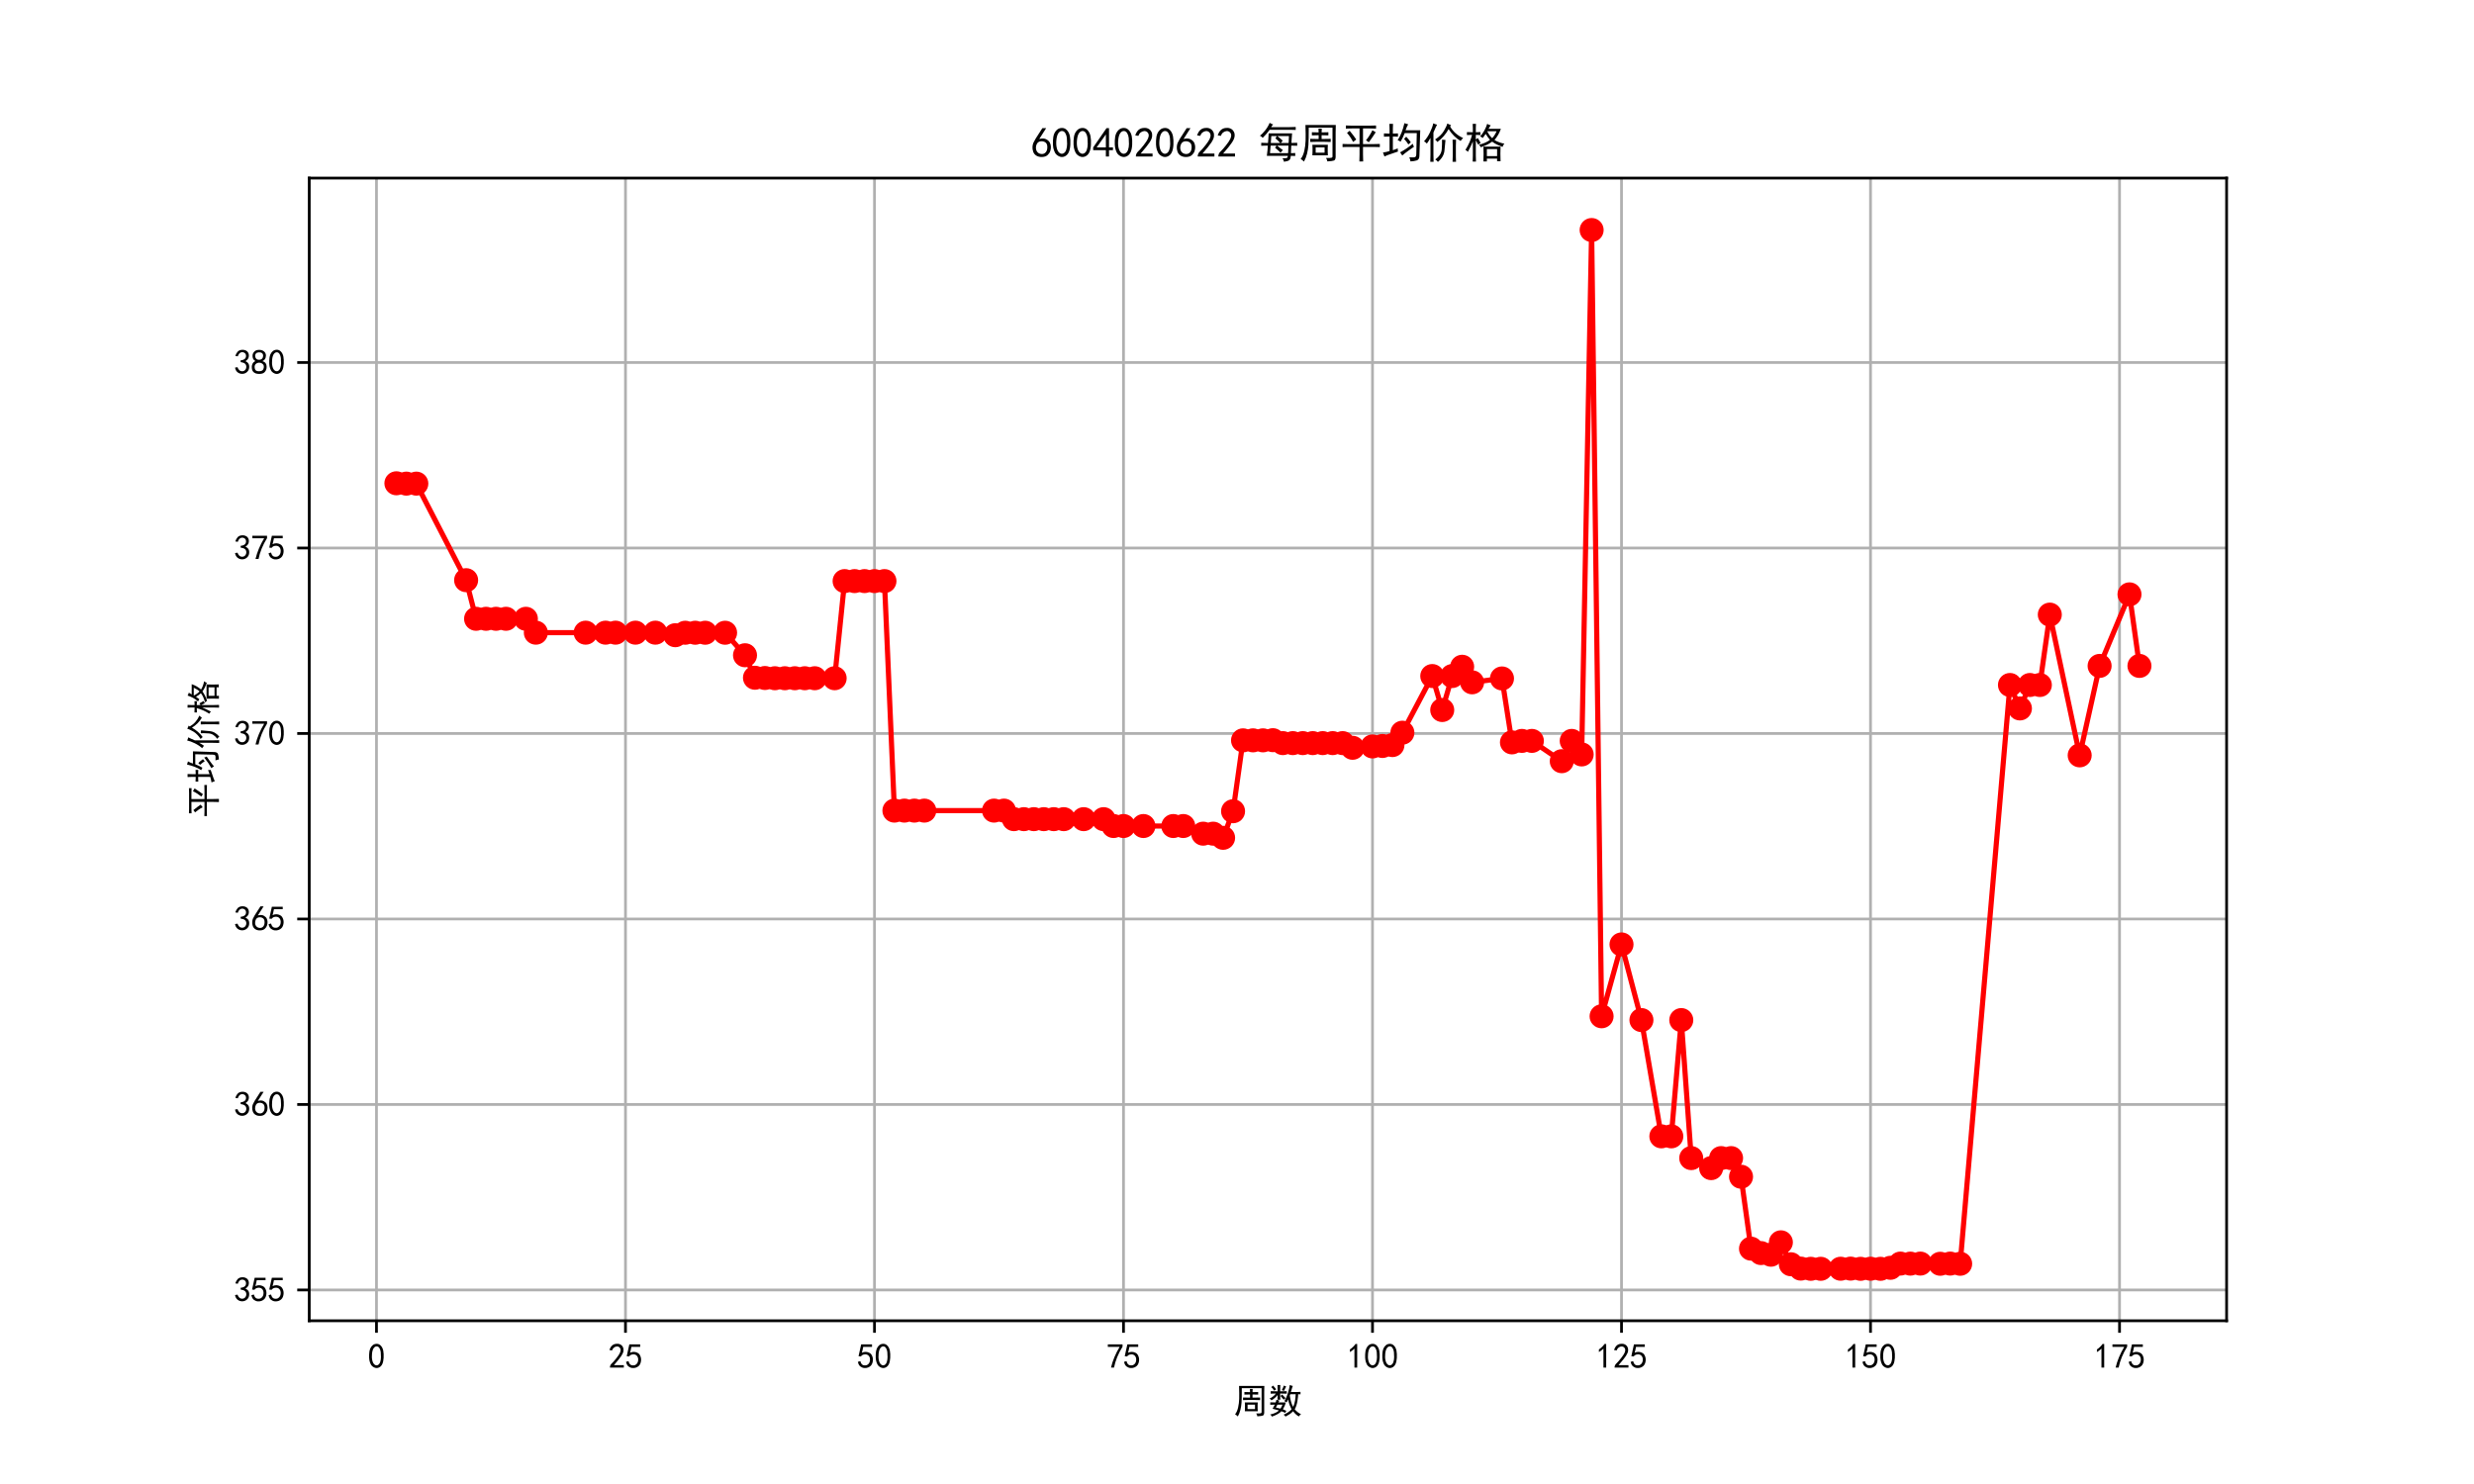 <?xml version="1.0" encoding="utf-8" standalone="no"?>
<!DOCTYPE svg PUBLIC "-//W3C//DTD SVG 1.1//EN"
  "http://www.w3.org/Graphics/SVG/1.1/DTD/svg11.dtd">
<svg xmlns:xlink="http://www.w3.org/1999/xlink" width="720pt" height="432pt" viewBox="0 0 720 432" xmlns="http://www.w3.org/2000/svg" version="1.1">
 <defs>
  <style type="text/css">*{stroke-linejoin: round; stroke-linecap: butt}</style>
 </defs>
 <g id="figure_1">
  <g id="patch_1">
   <path d="M 0 432 
L 720 432 
L 720 0 
L 0 0 
z
" style="fill: #ffffff"/>
  </g>
  <g id="axes_1">
   <g id="patch_2">
    <path d="M 90 384.48 
L 648 384.48 
L 648 51.84 
L 90 51.84 
z
" style="fill: #ffffff"/>
   </g>
   <g id="matplotlib.axis_1">
    <g id="xtick_1">
     <g id="line2d_1">
      <path d="M 109.566 384.48 
L 109.566 51.84 
" clip-path="url(#p764f9dfd77)" style="fill: none; stroke: #b0b0b0; stroke-width: 0.8; stroke-linecap: square"/>
     </g>
     <g id="line2d_2">
      <defs>
       <path id="m3d46b0929b" d="M 0 0 
L 0 3.5 
" style="stroke: #000000; stroke-width: 0.8"/>
      </defs>
      <g>
       <use xlink:href="#m3d46b0929b" x="109.566" y="384.48" style="stroke: #000000; stroke-width: 0.8"/>
      </g>
     </g>
     <g id="text_1">
      <!-- 0 -->
      <g transform="translate(107.066 398.355) scale(0.1 -0.1)">
       <defs>
        <path id="SimHei-30" d="M 225 2537 
Q 250 3200 412 3587 
Q 575 3975 875 4225 
Q 1175 4475 1612 4475 
Q 2050 4475 2375 4112 
Q 2700 3750 2800 3200 
Q 2900 2650 2862 1937 
Q 2825 1225 2612 775 
Q 2400 325 1975 150 
Q 1550 -25 1125 187 
Q 700 400 525 750 
Q 350 1100 275 1487 
Q 200 1875 225 2537 
z
M 750 2687 
Q 675 2000 800 1462 
Q 925 925 1212 700 
Q 1500 475 1800 612 
Q 2100 750 2237 1162 
Q 2375 1575 2375 2062 
Q 2375 2550 2337 2950 
Q 2300 3350 2112 3675 
Q 1925 4000 1612 4012 
Q 1300 4025 1062 3700 
Q 825 3375 750 2687 
z
" transform="scale(0.016)"/>
       </defs>
       <use xlink:href="#SimHei-30"/>
      </g>
     </g>
    </g>
    <g id="xtick_2">
     <g id="line2d_3">
      <path d="M 182.034 384.48 
L 182.034 51.84 
" clip-path="url(#p764f9dfd77)" style="fill: none; stroke: #b0b0b0; stroke-width: 0.8; stroke-linecap: square"/>
     </g>
     <g id="line2d_4">
      <g>
       <use xlink:href="#m3d46b0929b" x="182.034" y="384.48" style="stroke: #000000; stroke-width: 0.8"/>
      </g>
     </g>
     <g id="text_2">
      <!-- 25 -->
      <g transform="translate(177.034 398.355) scale(0.1 -0.1)">
       <defs>
        <path id="SimHei-32" d="M 300 250 
Q 325 625 650 925 
Q 975 1225 1475 1862 
Q 1975 2500 2125 2850 
Q 2275 3200 2237 3450 
Q 2200 3700 2000 3862 
Q 1800 4025 1537 4000 
Q 1275 3975 1037 3800 
Q 800 3625 675 3275 
L 200 3350 
Q 400 3925 712 4187 
Q 1025 4450 1450 4475 
Q 1700 4500 1900 4462 
Q 2100 4425 2312 4287 
Q 2525 4150 2662 3875 
Q 2800 3600 2762 3212 
Q 2725 2825 2375 2287 
Q 2025 1750 1025 600 
L 2825 600 
L 2825 150 
L 300 150 
L 300 250 
z
" transform="scale(0.016)"/>
        <path id="SimHei-35" d="M 550 1325 
Q 725 650 1150 575 
Q 1575 500 1837 662 
Q 2100 825 2212 1087 
Q 2325 1350 2312 1675 
Q 2300 2000 2137 2225 
Q 1975 2450 1725 2525 
Q 1475 2600 1162 2525 
Q 850 2450 650 2175 
L 225 2225 
Q 275 2375 700 4375 
L 2675 4375 
L 2675 3925 
L 1075 3925 
Q 950 3250 825 2850 
Q 1200 3025 1525 3012 
Q 1850 3000 2150 2862 
Q 2450 2725 2587 2487 
Q 2725 2250 2787 2012 
Q 2850 1775 2837 1500 
Q 2825 1225 2725 937 
Q 2625 650 2425 462 
Q 2225 275 1937 162 
Q 1650 50 1275 75 
Q 900 100 562 350 
Q 225 600 100 1200 
L 550 1325 
z
" transform="scale(0.016)"/>
       </defs>
       <use xlink:href="#SimHei-32"/>
       <use xlink:href="#SimHei-35" x="50"/>
      </g>
     </g>
    </g>
    <g id="xtick_3">
     <g id="line2d_5">
      <path d="M 254.501 384.48 
L 254.501 51.84 
" clip-path="url(#p764f9dfd77)" style="fill: none; stroke: #b0b0b0; stroke-width: 0.8; stroke-linecap: square"/>
     </g>
     <g id="line2d_6">
      <g>
       <use xlink:href="#m3d46b0929b" x="254.501" y="384.48" style="stroke: #000000; stroke-width: 0.8"/>
      </g>
     </g>
     <g id="text_3">
      <!-- 50 -->
      <g transform="translate(249.501 398.355) scale(0.1 -0.1)">
       <use xlink:href="#SimHei-35"/>
       <use xlink:href="#SimHei-30" x="50"/>
      </g>
     </g>
    </g>
    <g id="xtick_4">
     <g id="line2d_7">
      <path d="M 326.969 384.48 
L 326.969 51.84 
" clip-path="url(#p764f9dfd77)" style="fill: none; stroke: #b0b0b0; stroke-width: 0.8; stroke-linecap: square"/>
     </g>
     <g id="line2d_8">
      <g>
       <use xlink:href="#m3d46b0929b" x="326.969" y="384.48" style="stroke: #000000; stroke-width: 0.8"/>
      </g>
     </g>
     <g id="text_4">
      <!-- 75 -->
      <g transform="translate(321.969 398.355) scale(0.1 -0.1)">
       <defs>
        <path id="SimHei-37" d="M 850 150 
Q 1300 2050 2425 3925 
L 275 3925 
L 275 4375 
L 2950 4375 
L 2950 3950 
Q 1775 2050 1400 150 
L 850 150 
z
" transform="scale(0.016)"/>
       </defs>
       <use xlink:href="#SimHei-37"/>
       <use xlink:href="#SimHei-35" x="50"/>
      </g>
     </g>
    </g>
    <g id="xtick_5">
     <g id="line2d_9">
      <path d="M 399.436 384.48 
L 399.436 51.84 
" clip-path="url(#p764f9dfd77)" style="fill: none; stroke: #b0b0b0; stroke-width: 0.8; stroke-linecap: square"/>
     </g>
     <g id="line2d_10">
      <g>
       <use xlink:href="#m3d46b0929b" x="399.436" y="384.48" style="stroke: #000000; stroke-width: 0.8"/>
      </g>
     </g>
     <g id="text_5">
      <!-- 100 -->
      <g transform="translate(391.936 398.355) scale(0.1 -0.1)">
       <defs>
        <path id="SimHei-31" d="M 1400 3600 
Q 1075 3275 575 2975 
L 575 3450 
Q 1200 3875 1600 4450 
L 1900 4450 
L 1900 150 
L 1400 150 
L 1400 3600 
z
" transform="scale(0.016)"/>
       </defs>
       <use xlink:href="#SimHei-31"/>
       <use xlink:href="#SimHei-30" x="50"/>
       <use xlink:href="#SimHei-30" x="100"/>
      </g>
     </g>
    </g>
    <g id="xtick_6">
     <g id="line2d_11">
      <path d="M 471.904 384.48 
L 471.904 51.84 
" clip-path="url(#p764f9dfd77)" style="fill: none; stroke: #b0b0b0; stroke-width: 0.8; stroke-linecap: square"/>
     </g>
     <g id="line2d_12">
      <g>
       <use xlink:href="#m3d46b0929b" x="471.904" y="384.48" style="stroke: #000000; stroke-width: 0.8"/>
      </g>
     </g>
     <g id="text_6">
      <!-- 125 -->
      <g transform="translate(464.404 398.355) scale(0.1 -0.1)">
       <use xlink:href="#SimHei-31"/>
       <use xlink:href="#SimHei-32" x="50"/>
       <use xlink:href="#SimHei-35" x="100"/>
      </g>
     </g>
    </g>
    <g id="xtick_7">
     <g id="line2d_13">
      <path d="M 544.371 384.48 
L 544.371 51.84 
" clip-path="url(#p764f9dfd77)" style="fill: none; stroke: #b0b0b0; stroke-width: 0.8; stroke-linecap: square"/>
     </g>
     <g id="line2d_14">
      <g>
       <use xlink:href="#m3d46b0929b" x="544.371" y="384.48" style="stroke: #000000; stroke-width: 0.8"/>
      </g>
     </g>
     <g id="text_7">
      <!-- 150 -->
      <g transform="translate(536.871 398.355) scale(0.1 -0.1)">
       <use xlink:href="#SimHei-31"/>
       <use xlink:href="#SimHei-35" x="50"/>
       <use xlink:href="#SimHei-30" x="100"/>
      </g>
     </g>
    </g>
    <g id="xtick_8">
     <g id="line2d_15">
      <path d="M 616.839 384.48 
L 616.839 51.84 
" clip-path="url(#p764f9dfd77)" style="fill: none; stroke: #b0b0b0; stroke-width: 0.8; stroke-linecap: square"/>
     </g>
     <g id="line2d_16">
      <g>
       <use xlink:href="#m3d46b0929b" x="616.839" y="384.48" style="stroke: #000000; stroke-width: 0.8"/>
      </g>
     </g>
     <g id="text_8">
      <!-- 175 -->
      <g transform="translate(609.339 398.355) scale(0.1 -0.1)">
       <use xlink:href="#SimHei-31"/>
       <use xlink:href="#SimHei-37" x="50"/>
       <use xlink:href="#SimHei-35" x="100"/>
      </g>
     </g>
    </g>
    <g id="text_9">
     <!-- 周数 -->
     <g transform="translate(359 411.339) scale(0.1 -0.1)">
      <defs>
       <path id="SimHei-5468" d="M 5600 4925 
Q 5575 4400 5575 3800 
L 5575 50 
Q 5550 -375 5325 -462 
Q 5100 -550 4325 -600 
Q 4300 -400 4125 -75 
Q 4800 -100 4962 -37 
Q 5125 25 5100 225 
L 5100 4525 
L 1500 4525 
Q 1500 2575 1450 1887 
Q 1400 1200 1237 550 
Q 1075 -100 775 -625 
Q 625 -450 275 -225 
Q 650 225 825 1000 
Q 1000 1775 1025 2587 
Q 1050 3400 1000 4925 
L 5600 4925 
z
M 2050 325 
Q 2075 625 2075 950 
L 2075 1400 
Q 2075 1625 2050 1925 
L 4400 1925 
Q 4375 1725 4375 1450 
L 4375 875 
Q 4375 600 4400 325 
L 2050 325 
z
M 3000 3800 
Q 3000 4150 2975 4375 
L 3475 4375 
Q 3450 4075 3450 3800 
Q 4100 3800 4475 3825 
L 4475 3350 
Q 4125 3375 3450 3375 
L 3450 2800 
Q 4200 2800 4825 2825 
L 4825 2350 
Q 4175 2375 3725 2375 
L 2750 2375 
Q 2325 2375 1725 2350 
L 1725 2825 
Q 2325 2800 3000 2800 
L 3000 3375 
Q 2500 3375 1975 3350 
L 1975 3825 
Q 2475 3800 3000 3800 
z
M 3900 725 
L 3900 1525 
L 2550 1525 
L 2550 725 
L 3900 725 
z
" transform="scale(0.016)"/>
       <path id="SimHei-6570" d="M 4525 4925 
Q 4475 4800 4400 4587 
Q 4325 4375 4175 3825 
L 5325 3825 
Q 5575 3825 5925 3850 
L 5925 3400 
Q 5650 3425 5500 3425 
Q 5500 3025 5362 2162 
Q 5225 1300 4875 675 
Q 5125 375 5437 137 
Q 5750 -100 6025 -200 
Q 5725 -425 5625 -625 
Q 5325 -450 5075 -225 
Q 4825 0 4575 325 
Q 4300 25 3987 -187 
Q 3675 -400 3200 -650 
Q 3075 -425 2850 -300 
Q 3225 -150 3650 125 
Q 4075 400 4300 675 
Q 4125 1025 3962 1425 
Q 3800 1825 3675 2475 
Q 3600 2275 3425 1950 
Q 3250 2050 3000 2150 
Q 3400 2850 3650 3675 
Q 3900 4500 3975 5100 
Q 4275 4975 4525 4925 
z
M 2100 2250 
Q 2000 2150 1875 1925 
L 3250 1925 
Q 3100 1300 2725 675 
Q 3125 525 3350 400 
Q 3225 225 3125 25 
Q 2900 175 2450 325 
Q 1950 -225 725 -650 
Q 600 -375 400 -275 
Q 1575 0 2000 475 
Q 1300 650 850 775 
Q 1000 1000 1250 1525 
Q 1000 1525 425 1500 
L 425 1950 
Q 900 1925 1400 1925 
Q 1500 2150 1550 2425 
Q 1825 2325 2100 2250 
z
M 1775 3950 
Q 1775 4550 1750 5100 
L 2250 5100 
Q 2225 4575 2225 3950 
Q 3075 3950 3425 3975 
L 3425 3525 
Q 3075 3550 2225 3550 
Q 2225 2825 2250 2425 
L 1750 2425 
Q 1775 2775 1775 3300 
Q 1650 3100 1300 2787 
Q 950 2475 650 2300 
Q 525 2525 275 2625 
Q 500 2700 875 2975 
Q 1250 3250 1450 3550 
Q 950 3550 500 3525 
L 500 3975 
Q 925 3950 1775 3950 
z
M 3975 3175 
Q 4200 1700 4600 1125 
Q 4850 1700 4937 2287 
Q 5025 2875 5050 3425 
L 4075 3425 
L 3975 3175 
z
M 1450 1000 
Q 1750 925 2275 800 
Q 2475 1050 2650 1525 
L 1725 1525 
Q 1600 1275 1450 1000 
z
M 3325 4825 
Q 3200 4625 3125 4450 
Q 3050 4275 2925 4025 
Q 2725 4125 2525 4175 
Q 2725 4500 2900 5000 
Q 3150 4875 3325 4825 
z
M 2575 3375 
Q 2900 3050 3200 2725 
Q 3050 2600 2875 2425 
Q 2525 2850 2300 3100 
Q 2450 3225 2575 3375 
z
M 925 5000 
Q 1275 4650 1500 4300 
L 1125 4075 
Q 950 4425 600 4725 
Q 825 4875 925 5000 
z
" transform="scale(0.016)"/>
      </defs>
      <use xlink:href="#SimHei-5468"/>
      <use xlink:href="#SimHei-6570" x="100"/>
     </g>
    </g>
   </g>
   <g id="matplotlib.axis_2">
    <g id="ytick_1">
     <g id="line2d_17">
      <path d="M 90 375.516 
L 648 375.516 
" clip-path="url(#p764f9dfd77)" style="fill: none; stroke: #b0b0b0; stroke-width: 0.8; stroke-linecap: square"/>
     </g>
     <g id="line2d_18">
      <defs>
       <path id="me061babcb1" d="M 0 0 
L -3.5 0 
" style="stroke: #000000; stroke-width: 0.8"/>
      </defs>
      <g>
       <use xlink:href="#me061babcb1" x="90" y="375.516" style="stroke: #000000; stroke-width: 0.8"/>
      </g>
     </g>
     <g id="text_10">
      <!-- 355 -->
      <g transform="translate(68 378.953) scale(0.1 -0.1)">
       <defs>
        <path id="SimHei-33" d="M 250 1225 
L 700 1300 
Q 800 975 1025 762 
Q 1250 550 1587 562 
Q 1925 575 2125 837 
Q 2325 1100 2300 1437 
Q 2275 1775 2037 1962 
Q 1800 2150 1275 2225 
L 1275 2550 
Q 1800 2600 2037 2825 
Q 2275 3050 2250 3412 
Q 2225 3775 1925 3937 
Q 1625 4100 1287 3975 
Q 950 3850 750 3275 
L 300 3350 
Q 450 3800 712 4100 
Q 975 4400 1425 4450 
Q 1875 4500 2212 4337 
Q 2550 4175 2687 3837 
Q 2825 3500 2725 3100 
Q 2625 2700 2150 2400 
Q 2500 2250 2687 1950 
Q 2875 1650 2812 1162 
Q 2750 675 2375 375 
Q 2000 75 1525 87 
Q 1050 100 700 387 
Q 350 675 250 1225 
z
" transform="scale(0.016)"/>
       </defs>
       <use xlink:href="#SimHei-33"/>
       <use xlink:href="#SimHei-35" x="50"/>
       <use xlink:href="#SimHei-35" x="100"/>
      </g>
     </g>
    </g>
    <g id="ytick_2">
     <g id="line2d_19">
      <path d="M 90 321.519 
L 648 321.519 
" clip-path="url(#p764f9dfd77)" style="fill: none; stroke: #b0b0b0; stroke-width: 0.8; stroke-linecap: square"/>
     </g>
     <g id="line2d_20">
      <g>
       <use xlink:href="#me061babcb1" x="90" y="321.519" style="stroke: #000000; stroke-width: 0.8"/>
      </g>
     </g>
     <g id="text_11">
      <!-- 360 -->
      <g transform="translate(68 324.957) scale(0.1 -0.1)">
       <defs>
        <path id="SimHei-36" d="M 250 1612 
Q 275 1975 387 2225 
Q 500 2475 725 2850 
L 1750 4450 
L 2325 4450 
L 1275 2800 
Q 1950 2975 2350 2750 
Q 2750 2525 2887 2237 
Q 3025 1950 3037 1612 
Q 3050 1275 2937 950 
Q 2825 625 2537 362 
Q 2250 100 1737 75 
Q 1225 50 862 262 
Q 500 475 362 862 
Q 225 1250 250 1612 
z
M 1025 787 
Q 1250 550 1625 525 
Q 2000 500 2250 775 
Q 2500 1050 2500 1575 
Q 2500 2100 2187 2300 
Q 1875 2500 1487 2450 
Q 1100 2400 925 2075 
Q 750 1750 775 1387 
Q 800 1025 1025 787 
z
" transform="scale(0.016)"/>
       </defs>
       <use xlink:href="#SimHei-33"/>
       <use xlink:href="#SimHei-36" x="50"/>
       <use xlink:href="#SimHei-30" x="100"/>
      </g>
     </g>
    </g>
    <g id="ytick_3">
     <g id="line2d_21">
      <path d="M 90 267.523 
L 648 267.523 
" clip-path="url(#p764f9dfd77)" style="fill: none; stroke: #b0b0b0; stroke-width: 0.8; stroke-linecap: square"/>
     </g>
     <g id="line2d_22">
      <g>
       <use xlink:href="#me061babcb1" x="90" y="267.523" style="stroke: #000000; stroke-width: 0.8"/>
      </g>
     </g>
     <g id="text_12">
      <!-- 365 -->
      <g transform="translate(68 270.961) scale(0.1 -0.1)">
       <use xlink:href="#SimHei-33"/>
       <use xlink:href="#SimHei-36" x="50"/>
       <use xlink:href="#SimHei-35" x="100"/>
      </g>
     </g>
    </g>
    <g id="ytick_4">
     <g id="line2d_23">
      <path d="M 90 213.527 
L 648 213.527 
" clip-path="url(#p764f9dfd77)" style="fill: none; stroke: #b0b0b0; stroke-width: 0.8; stroke-linecap: square"/>
     </g>
     <g id="line2d_24">
      <g>
       <use xlink:href="#me061babcb1" x="90" y="213.527" style="stroke: #000000; stroke-width: 0.8"/>
      </g>
     </g>
     <g id="text_13">
      <!-- 370 -->
      <g transform="translate(68 216.965) scale(0.1 -0.1)">
       <use xlink:href="#SimHei-33"/>
       <use xlink:href="#SimHei-37" x="50"/>
       <use xlink:href="#SimHei-30" x="100"/>
      </g>
     </g>
    </g>
    <g id="ytick_5">
     <g id="line2d_25">
      <path d="M 90 159.531 
L 648 159.531 
" clip-path="url(#p764f9dfd77)" style="fill: none; stroke: #b0b0b0; stroke-width: 0.8; stroke-linecap: square"/>
     </g>
     <g id="line2d_26">
      <g>
       <use xlink:href="#me061babcb1" x="90" y="159.531" style="stroke: #000000; stroke-width: 0.8"/>
      </g>
     </g>
     <g id="text_14">
      <!-- 375 -->
      <g transform="translate(68 162.968) scale(0.1 -0.1)">
       <use xlink:href="#SimHei-33"/>
       <use xlink:href="#SimHei-37" x="50"/>
       <use xlink:href="#SimHei-35" x="100"/>
      </g>
     </g>
    </g>
    <g id="ytick_6">
     <g id="line2d_27">
      <path d="M 90 105.535 
L 648 105.535 
" clip-path="url(#p764f9dfd77)" style="fill: none; stroke: #b0b0b0; stroke-width: 0.8; stroke-linecap: square"/>
     </g>
     <g id="line2d_28">
      <g>
       <use xlink:href="#me061babcb1" x="90" y="105.535" style="stroke: #000000; stroke-width: 0.8"/>
      </g>
     </g>
     <g id="text_15">
      <!-- 380 -->
      <g transform="translate(68 108.972) scale(0.1 -0.1)">
       <defs>
        <path id="SimHei-38" d="M 175 1375 
Q 175 1675 325 1962 
Q 475 2250 825 2425 
Q 525 2600 425 2812 
Q 325 3025 312 3300 
Q 300 3575 387 3775 
Q 475 3975 650 4150 
Q 825 4325 1037 4387 
Q 1250 4450 1500 4450 
Q 1750 4450 1950 4400 
Q 2150 4350 2375 4187 
Q 2600 4025 2700 3725 
Q 2800 3425 2687 3025 
Q 2575 2625 2100 2400 
Q 2525 2275 2700 2012 
Q 2875 1750 2875 1375 
Q 2875 1000 2762 775 
Q 2650 550 2512 400 
Q 2375 250 2137 162 
Q 1900 75 1537 75 
Q 1175 75 912 162 
Q 650 250 475 425 
Q 300 600 237 837 
Q 175 1075 175 1375 
z
M 687 1400 
Q 675 1100 787 875 
Q 900 650 1200 587 
Q 1500 525 1825 600 
Q 2150 675 2275 950 
Q 2400 1225 2362 1500 
Q 2325 1775 2050 1962 
Q 1775 2150 1450 2125 
Q 1125 2100 912 1900 
Q 700 1700 687 1400 
z
M 775 3350 
Q 775 3100 950 2875 
Q 1125 2650 1500 2650 
Q 1875 2650 2062 2875 
Q 2250 3100 2237 3412 
Q 2225 3725 2012 3875 
Q 1800 4025 1437 4000 
Q 1075 3975 925 3787 
Q 775 3600 775 3350 
z
" transform="scale(0.016)"/>
       </defs>
       <use xlink:href="#SimHei-33"/>
       <use xlink:href="#SimHei-38" x="50"/>
       <use xlink:href="#SimHei-30" x="100"/>
      </g>
     </g>
    </g>
    <g id="text_16">
     <!-- 平均价格 -->
     <g transform="translate(62.75 238.16) rotate(-90) scale(0.1 -0.1)">
      <defs>
       <path id="SimHei-5e73" d="M 4525 4825 
Q 4900 4825 5450 4850 
L 5450 4375 
Q 4925 4400 4525 4400 
L 3475 4400 
L 3475 2025 
L 5000 2025 
Q 5550 2025 6025 2050 
L 6025 1575 
Q 5550 1600 5000 1600 
L 3475 1600 
L 3475 450 
Q 3475 -100 3500 -600 
L 2925 -600 
Q 2950 -100 2950 450 
L 2950 1600 
L 1125 1600 
Q 775 1600 375 1575 
L 375 2050 
Q 775 2025 1175 2025 
L 2950 2025 
L 2950 4400 
L 1775 4400 
Q 1400 4400 875 4375 
L 875 4850 
Q 1400 4825 1750 4825 
L 4525 4825 
z
M 3925 2600 
Q 4500 3300 4900 4125 
Q 5150 3950 5400 3825 
Q 4775 2850 4350 2300 
Q 4150 2475 3925 2600 
z
M 1975 2350 
Q 1600 3100 1050 3725 
Q 1250 3875 1450 4050 
Q 2075 3300 2450 2725 
Q 2150 2500 1975 2350 
z
" transform="scale(0.016)"/>
       <path id="SimHei-5747" d="M 5775 275 
Q 5775 -325 5362 -450 
Q 4950 -575 4425 -600 
Q 4375 -275 4250 25 
Q 4950 -25 5125 62 
Q 5300 150 5300 500 
L 5375 3700 
L 3550 3700 
Q 3425 3375 3262 3037 
Q 3100 2700 2925 2400 
Q 2675 2550 2475 2625 
Q 3150 3625 3500 5200 
Q 3800 5100 4075 5025 
Q 3975 4875 3875 4650 
Q 3775 4425 3675 4125 
L 5900 4125 
L 5775 275 
z
M 1250 3625 
L 1250 4375 
Q 1250 4775 1225 5100 
L 1775 5100 
Q 1750 4725 1750 4375 
L 1750 3625 
L 1900 3625 
Q 2200 3625 2525 3650 
L 2525 3150 
Q 2200 3175 1900 3175 
L 1750 3175 
L 1750 1100 
L 2500 1375 
Q 2475 1125 2525 900 
Q 1225 475 962 362 
Q 700 250 475 150 
Q 375 475 250 750 
Q 575 800 800 850 
Q 1025 900 1250 975 
L 1250 3175 
L 1125 3175 
Q 850 3175 400 3150 
L 400 3650 
Q 850 3625 1100 3625 
L 1250 3625 
z
M 4950 1625 
Q 4675 1425 4137 1050 
Q 3600 675 3175 300 
Q 3000 575 2850 775 
Q 3350 1050 3762 1325 
Q 4175 1600 4775 2075 
Q 4825 1850 4950 1625 
z
M 3775 3150 
Q 4125 2800 4475 2300 
Q 4250 2125 4100 1975 
Q 3900 2325 3450 2825 
Q 3600 3000 3775 3150 
z
" transform="scale(0.016)"/>
       <path id="SimHei-4ef7" d="M 2200 4975 
Q 2050 4725 1650 3775 
L 1650 450 
Q 1650 -225 1675 -650 
L 1175 -650 
Q 1175 -225 1200 450 
L 1200 2975 
Q 900 2425 650 2100 
Q 525 2275 225 2450 
Q 750 3025 1125 3800 
Q 1500 4575 1625 5175 
Q 1950 5025 2200 4975 
z
M 4175 4700 
Q 4850 3525 6150 2950 
Q 5925 2750 5775 2500 
Q 4725 3100 3950 4300 
Q 3300 3125 2250 2350 
Q 2125 2525 1900 2725 
Q 2825 3325 3250 4050 
Q 3675 4775 3750 5150 
Q 4150 4950 4325 4900 
L 4175 4700 
z
M 3475 2650 
Q 3400 2075 3325 1087 
Q 3250 100 2325 -675 
Q 2175 -450 1925 -300 
Q 2850 350 2912 1262 
Q 2975 2175 2950 2700 
Q 3275 2650 3475 2650 
z
M 5075 2700 
Q 5050 2150 5050 1725 
L 5050 150 
Q 5050 -225 5075 -650 
L 4550 -650 
Q 4575 -225 4575 175 
L 4575 1875 
Q 4575 2150 4550 2700 
L 5075 2700 
z
" transform="scale(0.016)"/>
       <path id="SimHei-683c" d="M 4075 4875 
Q 3975 4750 3750 4350 
L 5625 4350 
Q 5450 3850 5212 3437 
Q 4975 3025 4650 2650 
Q 4950 2450 5412 2287 
Q 5875 2125 6150 2100 
Q 5975 1900 5875 1600 
Q 5550 1725 5125 1912 
Q 4700 2100 4300 2400 
Q 3925 2125 3537 1937 
Q 3150 1750 2575 1550 
Q 2475 1775 2300 1925 
Q 2825 2050 3262 2250 
Q 3700 2450 3975 2675 
Q 3625 3050 3325 3575 
Q 3175 3350 2875 2950 
Q 2700 3100 2475 3200 
Q 2825 3550 3112 4075 
Q 3400 4600 3550 5100 
Q 3775 4950 4075 4875 
z
M 5575 1650 
Q 5550 1350 5550 575 
Q 5550 -200 5575 -575 
L 5050 -575 
L 5050 -175 
L 3500 -175 
L 3500 -600 
L 2975 -600 
Q 3000 -200 3000 550 
Q 3000 1325 2975 1650 
L 5575 1650 
z
M 1850 5100 
Q 1825 4775 1825 4475 
L 1825 3825 
Q 2300 3825 2525 3850 
L 2525 3400 
Q 2300 3425 1825 3425 
L 1825 2725 
Q 1950 2800 2125 2950 
Q 2350 2600 2550 2200 
Q 2350 2075 2175 1950 
Q 1975 2375 1825 2625 
L 1825 275 
Q 1825 -275 1850 -625 
L 1350 -625 
Q 1375 -275 1375 275 
L 1375 2425 
Q 1150 1850 625 850 
Q 475 1025 250 1150 
Q 650 1775 900 2375 
Q 1150 2975 1250 3425 
Q 900 3425 475 3400 
L 475 3850 
Q 925 3825 1375 3825 
L 1375 4475 
Q 1375 4750 1350 5100 
L 1850 5100 
z
M 5050 200 
L 5050 1275 
L 3500 1275 
L 3500 200 
L 5050 200 
z
M 4300 2925 
Q 4675 3300 4975 3975 
L 3550 3975 
Q 3850 3350 4300 2925 
z
" transform="scale(0.016)"/>
      </defs>
      <use xlink:href="#SimHei-5e73"/>
      <use xlink:href="#SimHei-5747" x="100"/>
      <use xlink:href="#SimHei-4ef7" x="200"/>
      <use xlink:href="#SimHei-683c" x="300"/>
     </g>
    </g>
   </g>
   <g id="line2d_29">
    <path d="M 115.364 140.686 
L 118.262 140.785 
L 121.161 140.785 
L 135.655 168.894 
L 138.553 180.134 
L 141.452 180.134 
L 144.351 180.134 
L 147.249 180.132 
L 153.047 180.132 
L 155.945 184.173 
L 170.439 184.173 
L 176.236 184.173 
L 179.135 184.173 
L 184.932 184.173 
L 190.73 184.173 
L 196.527 184.912 
L 199.426 184.194 
L 202.325 184.194 
L 205.223 184.194 
L 211.021 184.194 
L 216.818 190.746 
L 219.717 197.297 
L 222.616 197.367 
L 225.514 197.436 
L 228.413 197.436 
L 231.312 197.436 
L 234.21 197.436 
L 237.109 197.436 
L 242.906 197.436 
L 245.805 169.158 
L 248.704 169.158 
L 251.603 169.158 
L 254.501 169.158 
L 257.4 169.158 
L 260.299 235.974 
L 263.197 235.974 
L 266.096 235.974 
L 268.995 235.974 
L 289.286 235.974 
L 292.184 235.974 
L 295.083 238.46 
L 297.982 238.46 
L 300.881 238.46 
L 303.779 238.46 
L 306.678 238.46 
L 309.577 238.46 
L 315.374 238.46 
L 321.171 238.46 
L 324.07 240.46 
L 326.969 240.46 
L 332.766 240.46 
L 341.462 240.46 
L 344.361 240.46 
L 350.158 242.685 
L 353.057 242.685 
L 355.956 243.893 
L 358.855 236.154 
L 361.753 215.518 
L 364.652 215.518 
L 367.551 215.518 
L 370.449 215.471 
L 373.348 216.325 
L 376.247 216.325 
L 379.145 216.325 
L 382.044 216.325 
L 384.943 216.324 
L 387.842 216.324 
L 390.74 216.324 
L 393.639 217.686 
L 399.436 217.291 
L 402.335 217.16 
L 405.234 216.896 
L 408.132 213.289 
L 416.829 196.799 
L 419.727 206.694 
L 422.626 196.799 
L 425.525 194.095 
L 428.423 198.625 
L 437.119 197.5 
L 440.018 216.111 
L 442.917 215.679 
L 445.816 215.679 
L 454.512 221.587 
L 457.41 215.679 
L 460.309 219.617 
L 463.208 66.96 
L 466.106 295.843 
L 471.904 274.93 
L 477.701 296.948 
L 483.499 330.794 
L 486.397 330.794 
L 489.296 296.948 
L 492.195 337.128 
L 497.992 340.045 
L 500.891 337.128 
L 503.79 337.128 
L 506.688 342.551 
L 509.587 363.491 
L 512.486 364.775 
L 515.384 365.254 
L 518.283 361.644 
L 521.182 368.028 
L 524.081 369.3 
L 526.979 369.357 
L 529.878 369.356 
L 535.675 369.335 
L 538.574 369.302 
L 541.473 369.36 
L 544.371 369.333 
L 547.27 369.36 
L 550.169 369.061 
L 553.068 367.837 
L 555.966 367.848 
L 558.865 367.837 
L 564.662 367.891 
L 567.561 367.837 
L 570.46 367.891 
L 584.953 199.402 
L 587.852 206.23 
L 590.751 199.402 
L 593.649 199.402 
L 596.548 178.916 
L 605.244 219.888 
L 611.042 193.851 
L 619.738 173.019 
L 622.636 193.851 
" clip-path="url(#p764f9dfd77)" style="fill: none; stroke: #ff0000; stroke-width: 1.5; stroke-linecap: square"/>
    <defs>
     <path id="mbe1bddcfa3" d="M 0 3 
C 0.796 3 1.559 2.684 2.121 2.121 
C 2.684 1.559 3 0.796 3 0 
C 3 -0.796 2.684 -1.559 2.121 -2.121 
C 1.559 -2.684 0.796 -3 0 -3 
C -0.796 -3 -1.559 -2.684 -2.121 -2.121 
C -2.684 -1.559 -3 -0.796 -3 0 
C -3 0.796 -2.684 1.559 -2.121 2.121 
C -1.559 2.684 -0.796 3 0 3 
z
" style="stroke: #ff0000"/>
    </defs>
    <g clip-path="url(#p764f9dfd77)">
     <use xlink:href="#mbe1bddcfa3" x="115.364" y="140.686" style="fill: #ff0000; stroke: #ff0000"/>
     <use xlink:href="#mbe1bddcfa3" x="118.262" y="140.785" style="fill: #ff0000; stroke: #ff0000"/>
     <use xlink:href="#mbe1bddcfa3" x="121.161" y="140.785" style="fill: #ff0000; stroke: #ff0000"/>
     <use xlink:href="#mbe1bddcfa3" x="135.655" y="168.894" style="fill: #ff0000; stroke: #ff0000"/>
     <use xlink:href="#mbe1bddcfa3" x="138.553" y="180.134" style="fill: #ff0000; stroke: #ff0000"/>
     <use xlink:href="#mbe1bddcfa3" x="141.452" y="180.134" style="fill: #ff0000; stroke: #ff0000"/>
     <use xlink:href="#mbe1bddcfa3" x="144.351" y="180.134" style="fill: #ff0000; stroke: #ff0000"/>
     <use xlink:href="#mbe1bddcfa3" x="147.249" y="180.132" style="fill: #ff0000; stroke: #ff0000"/>
     <use xlink:href="#mbe1bddcfa3" x="153.047" y="180.132" style="fill: #ff0000; stroke: #ff0000"/>
     <use xlink:href="#mbe1bddcfa3" x="155.945" y="184.173" style="fill: #ff0000; stroke: #ff0000"/>
     <use xlink:href="#mbe1bddcfa3" x="170.439" y="184.173" style="fill: #ff0000; stroke: #ff0000"/>
     <use xlink:href="#mbe1bddcfa3" x="176.236" y="184.173" style="fill: #ff0000; stroke: #ff0000"/>
     <use xlink:href="#mbe1bddcfa3" x="179.135" y="184.173" style="fill: #ff0000; stroke: #ff0000"/>
     <use xlink:href="#mbe1bddcfa3" x="184.932" y="184.173" style="fill: #ff0000; stroke: #ff0000"/>
     <use xlink:href="#mbe1bddcfa3" x="190.73" y="184.173" style="fill: #ff0000; stroke: #ff0000"/>
     <use xlink:href="#mbe1bddcfa3" x="196.527" y="184.912" style="fill: #ff0000; stroke: #ff0000"/>
     <use xlink:href="#mbe1bddcfa3" x="199.426" y="184.194" style="fill: #ff0000; stroke: #ff0000"/>
     <use xlink:href="#mbe1bddcfa3" x="202.325" y="184.194" style="fill: #ff0000; stroke: #ff0000"/>
     <use xlink:href="#mbe1bddcfa3" x="205.223" y="184.194" style="fill: #ff0000; stroke: #ff0000"/>
     <use xlink:href="#mbe1bddcfa3" x="211.021" y="184.194" style="fill: #ff0000; stroke: #ff0000"/>
     <use xlink:href="#mbe1bddcfa3" x="216.818" y="190.746" style="fill: #ff0000; stroke: #ff0000"/>
     <use xlink:href="#mbe1bddcfa3" x="219.717" y="197.297" style="fill: #ff0000; stroke: #ff0000"/>
     <use xlink:href="#mbe1bddcfa3" x="222.616" y="197.367" style="fill: #ff0000; stroke: #ff0000"/>
     <use xlink:href="#mbe1bddcfa3" x="225.514" y="197.436" style="fill: #ff0000; stroke: #ff0000"/>
     <use xlink:href="#mbe1bddcfa3" x="228.413" y="197.436" style="fill: #ff0000; stroke: #ff0000"/>
     <use xlink:href="#mbe1bddcfa3" x="231.312" y="197.436" style="fill: #ff0000; stroke: #ff0000"/>
     <use xlink:href="#mbe1bddcfa3" x="234.21" y="197.436" style="fill: #ff0000; stroke: #ff0000"/>
     <use xlink:href="#mbe1bddcfa3" x="237.109" y="197.436" style="fill: #ff0000; stroke: #ff0000"/>
     <use xlink:href="#mbe1bddcfa3" x="242.906" y="197.436" style="fill: #ff0000; stroke: #ff0000"/>
     <use xlink:href="#mbe1bddcfa3" x="245.805" y="169.158" style="fill: #ff0000; stroke: #ff0000"/>
     <use xlink:href="#mbe1bddcfa3" x="248.704" y="169.158" style="fill: #ff0000; stroke: #ff0000"/>
     <use xlink:href="#mbe1bddcfa3" x="251.603" y="169.158" style="fill: #ff0000; stroke: #ff0000"/>
     <use xlink:href="#mbe1bddcfa3" x="254.501" y="169.158" style="fill: #ff0000; stroke: #ff0000"/>
     <use xlink:href="#mbe1bddcfa3" x="257.4" y="169.158" style="fill: #ff0000; stroke: #ff0000"/>
     <use xlink:href="#mbe1bddcfa3" x="260.299" y="235.974" style="fill: #ff0000; stroke: #ff0000"/>
     <use xlink:href="#mbe1bddcfa3" x="263.197" y="235.974" style="fill: #ff0000; stroke: #ff0000"/>
     <use xlink:href="#mbe1bddcfa3" x="266.096" y="235.974" style="fill: #ff0000; stroke: #ff0000"/>
     <use xlink:href="#mbe1bddcfa3" x="268.995" y="235.974" style="fill: #ff0000; stroke: #ff0000"/>
     <use xlink:href="#mbe1bddcfa3" x="289.286" y="235.974" style="fill: #ff0000; stroke: #ff0000"/>
     <use xlink:href="#mbe1bddcfa3" x="292.184" y="235.974" style="fill: #ff0000; stroke: #ff0000"/>
     <use xlink:href="#mbe1bddcfa3" x="295.083" y="238.46" style="fill: #ff0000; stroke: #ff0000"/>
     <use xlink:href="#mbe1bddcfa3" x="297.982" y="238.46" style="fill: #ff0000; stroke: #ff0000"/>
     <use xlink:href="#mbe1bddcfa3" x="300.881" y="238.46" style="fill: #ff0000; stroke: #ff0000"/>
     <use xlink:href="#mbe1bddcfa3" x="303.779" y="238.46" style="fill: #ff0000; stroke: #ff0000"/>
     <use xlink:href="#mbe1bddcfa3" x="306.678" y="238.46" style="fill: #ff0000; stroke: #ff0000"/>
     <use xlink:href="#mbe1bddcfa3" x="309.577" y="238.46" style="fill: #ff0000; stroke: #ff0000"/>
     <use xlink:href="#mbe1bddcfa3" x="315.374" y="238.46" style="fill: #ff0000; stroke: #ff0000"/>
     <use xlink:href="#mbe1bddcfa3" x="321.171" y="238.46" style="fill: #ff0000; stroke: #ff0000"/>
     <use xlink:href="#mbe1bddcfa3" x="324.07" y="240.46" style="fill: #ff0000; stroke: #ff0000"/>
     <use xlink:href="#mbe1bddcfa3" x="326.969" y="240.46" style="fill: #ff0000; stroke: #ff0000"/>
     <use xlink:href="#mbe1bddcfa3" x="332.766" y="240.46" style="fill: #ff0000; stroke: #ff0000"/>
     <use xlink:href="#mbe1bddcfa3" x="341.462" y="240.46" style="fill: #ff0000; stroke: #ff0000"/>
     <use xlink:href="#mbe1bddcfa3" x="344.361" y="240.46" style="fill: #ff0000; stroke: #ff0000"/>
     <use xlink:href="#mbe1bddcfa3" x="350.158" y="242.685" style="fill: #ff0000; stroke: #ff0000"/>
     <use xlink:href="#mbe1bddcfa3" x="353.057" y="242.685" style="fill: #ff0000; stroke: #ff0000"/>
     <use xlink:href="#mbe1bddcfa3" x="355.956" y="243.893" style="fill: #ff0000; stroke: #ff0000"/>
     <use xlink:href="#mbe1bddcfa3" x="358.855" y="236.154" style="fill: #ff0000; stroke: #ff0000"/>
     <use xlink:href="#mbe1bddcfa3" x="361.753" y="215.518" style="fill: #ff0000; stroke: #ff0000"/>
     <use xlink:href="#mbe1bddcfa3" x="364.652" y="215.518" style="fill: #ff0000; stroke: #ff0000"/>
     <use xlink:href="#mbe1bddcfa3" x="367.551" y="215.518" style="fill: #ff0000; stroke: #ff0000"/>
     <use xlink:href="#mbe1bddcfa3" x="370.449" y="215.471" style="fill: #ff0000; stroke: #ff0000"/>
     <use xlink:href="#mbe1bddcfa3" x="373.348" y="216.325" style="fill: #ff0000; stroke: #ff0000"/>
     <use xlink:href="#mbe1bddcfa3" x="376.247" y="216.325" style="fill: #ff0000; stroke: #ff0000"/>
     <use xlink:href="#mbe1bddcfa3" x="379.145" y="216.325" style="fill: #ff0000; stroke: #ff0000"/>
     <use xlink:href="#mbe1bddcfa3" x="382.044" y="216.325" style="fill: #ff0000; stroke: #ff0000"/>
     <use xlink:href="#mbe1bddcfa3" x="384.943" y="216.324" style="fill: #ff0000; stroke: #ff0000"/>
     <use xlink:href="#mbe1bddcfa3" x="387.842" y="216.324" style="fill: #ff0000; stroke: #ff0000"/>
     <use xlink:href="#mbe1bddcfa3" x="390.74" y="216.324" style="fill: #ff0000; stroke: #ff0000"/>
     <use xlink:href="#mbe1bddcfa3" x="393.639" y="217.686" style="fill: #ff0000; stroke: #ff0000"/>
     <use xlink:href="#mbe1bddcfa3" x="399.436" y="217.291" style="fill: #ff0000; stroke: #ff0000"/>
     <use xlink:href="#mbe1bddcfa3" x="402.335" y="217.16" style="fill: #ff0000; stroke: #ff0000"/>
     <use xlink:href="#mbe1bddcfa3" x="405.234" y="216.896" style="fill: #ff0000; stroke: #ff0000"/>
     <use xlink:href="#mbe1bddcfa3" x="408.132" y="213.289" style="fill: #ff0000; stroke: #ff0000"/>
     <use xlink:href="#mbe1bddcfa3" x="416.829" y="196.799" style="fill: #ff0000; stroke: #ff0000"/>
     <use xlink:href="#mbe1bddcfa3" x="419.727" y="206.694" style="fill: #ff0000; stroke: #ff0000"/>
     <use xlink:href="#mbe1bddcfa3" x="422.626" y="196.799" style="fill: #ff0000; stroke: #ff0000"/>
     <use xlink:href="#mbe1bddcfa3" x="425.525" y="194.095" style="fill: #ff0000; stroke: #ff0000"/>
     <use xlink:href="#mbe1bddcfa3" x="428.423" y="198.625" style="fill: #ff0000; stroke: #ff0000"/>
     <use xlink:href="#mbe1bddcfa3" x="437.119" y="197.5" style="fill: #ff0000; stroke: #ff0000"/>
     <use xlink:href="#mbe1bddcfa3" x="440.018" y="216.111" style="fill: #ff0000; stroke: #ff0000"/>
     <use xlink:href="#mbe1bddcfa3" x="442.917" y="215.679" style="fill: #ff0000; stroke: #ff0000"/>
     <use xlink:href="#mbe1bddcfa3" x="445.816" y="215.679" style="fill: #ff0000; stroke: #ff0000"/>
     <use xlink:href="#mbe1bddcfa3" x="454.512" y="221.587" style="fill: #ff0000; stroke: #ff0000"/>
     <use xlink:href="#mbe1bddcfa3" x="457.41" y="215.679" style="fill: #ff0000; stroke: #ff0000"/>
     <use xlink:href="#mbe1bddcfa3" x="460.309" y="219.617" style="fill: #ff0000; stroke: #ff0000"/>
     <use xlink:href="#mbe1bddcfa3" x="463.208" y="66.96" style="fill: #ff0000; stroke: #ff0000"/>
     <use xlink:href="#mbe1bddcfa3" x="466.106" y="295.843" style="fill: #ff0000; stroke: #ff0000"/>
     <use xlink:href="#mbe1bddcfa3" x="471.904" y="274.93" style="fill: #ff0000; stroke: #ff0000"/>
     <use xlink:href="#mbe1bddcfa3" x="477.701" y="296.948" style="fill: #ff0000; stroke: #ff0000"/>
     <use xlink:href="#mbe1bddcfa3" x="483.499" y="330.794" style="fill: #ff0000; stroke: #ff0000"/>
     <use xlink:href="#mbe1bddcfa3" x="486.397" y="330.794" style="fill: #ff0000; stroke: #ff0000"/>
     <use xlink:href="#mbe1bddcfa3" x="489.296" y="296.948" style="fill: #ff0000; stroke: #ff0000"/>
     <use xlink:href="#mbe1bddcfa3" x="492.195" y="337.128" style="fill: #ff0000; stroke: #ff0000"/>
     <use xlink:href="#mbe1bddcfa3" x="497.992" y="340.045" style="fill: #ff0000; stroke: #ff0000"/>
     <use xlink:href="#mbe1bddcfa3" x="500.891" y="337.128" style="fill: #ff0000; stroke: #ff0000"/>
     <use xlink:href="#mbe1bddcfa3" x="503.79" y="337.128" style="fill: #ff0000; stroke: #ff0000"/>
     <use xlink:href="#mbe1bddcfa3" x="506.688" y="342.551" style="fill: #ff0000; stroke: #ff0000"/>
     <use xlink:href="#mbe1bddcfa3" x="509.587" y="363.491" style="fill: #ff0000; stroke: #ff0000"/>
     <use xlink:href="#mbe1bddcfa3" x="512.486" y="364.775" style="fill: #ff0000; stroke: #ff0000"/>
     <use xlink:href="#mbe1bddcfa3" x="515.384" y="365.254" style="fill: #ff0000; stroke: #ff0000"/>
     <use xlink:href="#mbe1bddcfa3" x="518.283" y="361.644" style="fill: #ff0000; stroke: #ff0000"/>
     <use xlink:href="#mbe1bddcfa3" x="521.182" y="368.028" style="fill: #ff0000; stroke: #ff0000"/>
     <use xlink:href="#mbe1bddcfa3" x="524.081" y="369.3" style="fill: #ff0000; stroke: #ff0000"/>
     <use xlink:href="#mbe1bddcfa3" x="526.979" y="369.357" style="fill: #ff0000; stroke: #ff0000"/>
     <use xlink:href="#mbe1bddcfa3" x="529.878" y="369.356" style="fill: #ff0000; stroke: #ff0000"/>
     <use xlink:href="#mbe1bddcfa3" x="535.675" y="369.335" style="fill: #ff0000; stroke: #ff0000"/>
     <use xlink:href="#mbe1bddcfa3" x="538.574" y="369.302" style="fill: #ff0000; stroke: #ff0000"/>
     <use xlink:href="#mbe1bddcfa3" x="541.473" y="369.36" style="fill: #ff0000; stroke: #ff0000"/>
     <use xlink:href="#mbe1bddcfa3" x="544.371" y="369.333" style="fill: #ff0000; stroke: #ff0000"/>
     <use xlink:href="#mbe1bddcfa3" x="547.27" y="369.36" style="fill: #ff0000; stroke: #ff0000"/>
     <use xlink:href="#mbe1bddcfa3" x="550.169" y="369.061" style="fill: #ff0000; stroke: #ff0000"/>
     <use xlink:href="#mbe1bddcfa3" x="553.068" y="367.837" style="fill: #ff0000; stroke: #ff0000"/>
     <use xlink:href="#mbe1bddcfa3" x="555.966" y="367.848" style="fill: #ff0000; stroke: #ff0000"/>
     <use xlink:href="#mbe1bddcfa3" x="558.865" y="367.837" style="fill: #ff0000; stroke: #ff0000"/>
     <use xlink:href="#mbe1bddcfa3" x="564.662" y="367.891" style="fill: #ff0000; stroke: #ff0000"/>
     <use xlink:href="#mbe1bddcfa3" x="567.561" y="367.837" style="fill: #ff0000; stroke: #ff0000"/>
     <use xlink:href="#mbe1bddcfa3" x="570.46" y="367.891" style="fill: #ff0000; stroke: #ff0000"/>
     <use xlink:href="#mbe1bddcfa3" x="584.953" y="199.402" style="fill: #ff0000; stroke: #ff0000"/>
     <use xlink:href="#mbe1bddcfa3" x="587.852" y="206.23" style="fill: #ff0000; stroke: #ff0000"/>
     <use xlink:href="#mbe1bddcfa3" x="590.751" y="199.402" style="fill: #ff0000; stroke: #ff0000"/>
     <use xlink:href="#mbe1bddcfa3" x="593.649" y="199.402" style="fill: #ff0000; stroke: #ff0000"/>
     <use xlink:href="#mbe1bddcfa3" x="596.548" y="178.916" style="fill: #ff0000; stroke: #ff0000"/>
     <use xlink:href="#mbe1bddcfa3" x="605.244" y="219.888" style="fill: #ff0000; stroke: #ff0000"/>
     <use xlink:href="#mbe1bddcfa3" x="611.042" y="193.851" style="fill: #ff0000; stroke: #ff0000"/>
     <use xlink:href="#mbe1bddcfa3" x="619.738" y="173.019" style="fill: #ff0000; stroke: #ff0000"/>
     <use xlink:href="#mbe1bddcfa3" x="622.636" y="193.851" style="fill: #ff0000; stroke: #ff0000"/>
    </g>
   </g>
   <g id="patch_3">
    <path d="M 90 384.48 
L 90 51.84 
" style="fill: none; stroke: #000000; stroke-width: 0.8; stroke-linejoin: miter; stroke-linecap: square"/>
   </g>
   <g id="patch_4">
    <path d="M 648 384.48 
L 648 51.84 
" style="fill: none; stroke: #000000; stroke-width: 0.8; stroke-linejoin: miter; stroke-linecap: square"/>
   </g>
   <g id="patch_5">
    <path d="M 90 384.48 
L 648 384.48 
" style="fill: none; stroke: #000000; stroke-width: 0.8; stroke-linejoin: miter; stroke-linecap: square"/>
   </g>
   <g id="patch_6">
    <path d="M 90 51.84 
L 648 51.84 
" style="fill: none; stroke: #000000; stroke-width: 0.8; stroke-linejoin: miter; stroke-linecap: square"/>
   </g>
   <g id="text_17">
    <!-- 6004020622 每周平均价格 -->
    <g transform="translate(300 45.84) scale(0.12 -0.12)">
     <defs>
      <path id="SimHei-34" d="M 2000 1100 
L 75 1100 
L 75 1525 
L 2100 4450 
L 2475 4450 
L 2475 1525 
L 3075 1525 
L 3075 1100 
L 2475 1100 
L 2475 150 
L 2000 150 
L 2000 1100 
z
M 2000 1525 
L 2000 3500 
L 600 1525 
L 2000 1525 
z
" transform="scale(0.016)"/>
      <path id="SimHei-20" transform="scale(0.016)"/>
      <path id="SimHei-6bcf" d="M 5225 3650 
Q 5175 3150 5150 2675 
L 5125 2200 
Q 5525 2200 6000 2225 
L 6000 1775 
Q 5625 1800 5100 1800 
L 5050 650 
Q 5325 650 5700 675 
L 5700 225 
Q 5400 250 5025 250 
Q 5000 -275 4775 -425 
Q 4550 -575 4000 -650 
Q 3950 -400 3775 -125 
Q 4375 -125 4475 -50 
Q 4575 25 4575 250 
L 1400 250 
L 1500 1100 
L 1550 1800 
L 1275 1800 
Q 825 1800 550 1775 
L 550 2225 
Q 975 2200 1275 2200 
L 1575 2200 
L 1625 2825 
L 1675 3650 
L 5225 3650 
z
M 2350 5000 
Q 2175 4825 2050 4600 
L 4875 4600 
Q 5275 4600 5775 4625 
L 5775 4175 
Q 5275 4200 4875 4200 
L 1825 4200 
L 1375 3625 
Q 1125 3325 775 2975 
Q 600 3175 350 3300 
Q 725 3575 1150 4112 
Q 1575 4650 1825 5250 
Q 2125 5075 2350 5000 
z
M 1975 1800 
L 1875 650 
L 4625 650 
L 4675 1800 
L 2950 1800 
Q 3575 1275 3825 1125 
Q 3625 925 3475 725 
Q 3100 1100 2650 1475 
Q 2775 1675 2875 1800 
L 1975 1800 
z
M 2975 3250 
Q 3125 3150 3287 3012 
Q 3450 2875 3800 2550 
Q 3650 2350 3525 2200 
L 4700 2200 
L 4750 3250 
L 2975 3250 
z
M 2075 3250 
L 2000 2200 
L 3425 2200 
Q 3150 2500 3012 2625 
Q 2875 2750 2700 2900 
Q 2800 3050 2925 3250 
L 2075 3250 
z
" transform="scale(0.016)"/>
     </defs>
     <use xlink:href="#SimHei-36"/>
     <use xlink:href="#SimHei-30" x="50"/>
     <use xlink:href="#SimHei-30" x="100"/>
     <use xlink:href="#SimHei-34" x="150"/>
     <use xlink:href="#SimHei-30" x="200"/>
     <use xlink:href="#SimHei-32" x="250"/>
     <use xlink:href="#SimHei-30" x="300"/>
     <use xlink:href="#SimHei-36" x="350"/>
     <use xlink:href="#SimHei-32" x="400"/>
     <use xlink:href="#SimHei-32" x="450"/>
     <use xlink:href="#SimHei-20" x="500"/>
     <use xlink:href="#SimHei-6bcf" x="550"/>
     <use xlink:href="#SimHei-5468" x="650"/>
     <use xlink:href="#SimHei-5e73" x="750"/>
     <use xlink:href="#SimHei-5747" x="850"/>
     <use xlink:href="#SimHei-4ef7" x="950"/>
     <use xlink:href="#SimHei-683c" x="1050"/>
    </g>
   </g>
  </g>
 </g>
 <defs>
  <clipPath id="p764f9dfd77">
   <rect x="90" y="51.84" width="558" height="332.64"/>
  </clipPath>
 </defs>
</svg>
